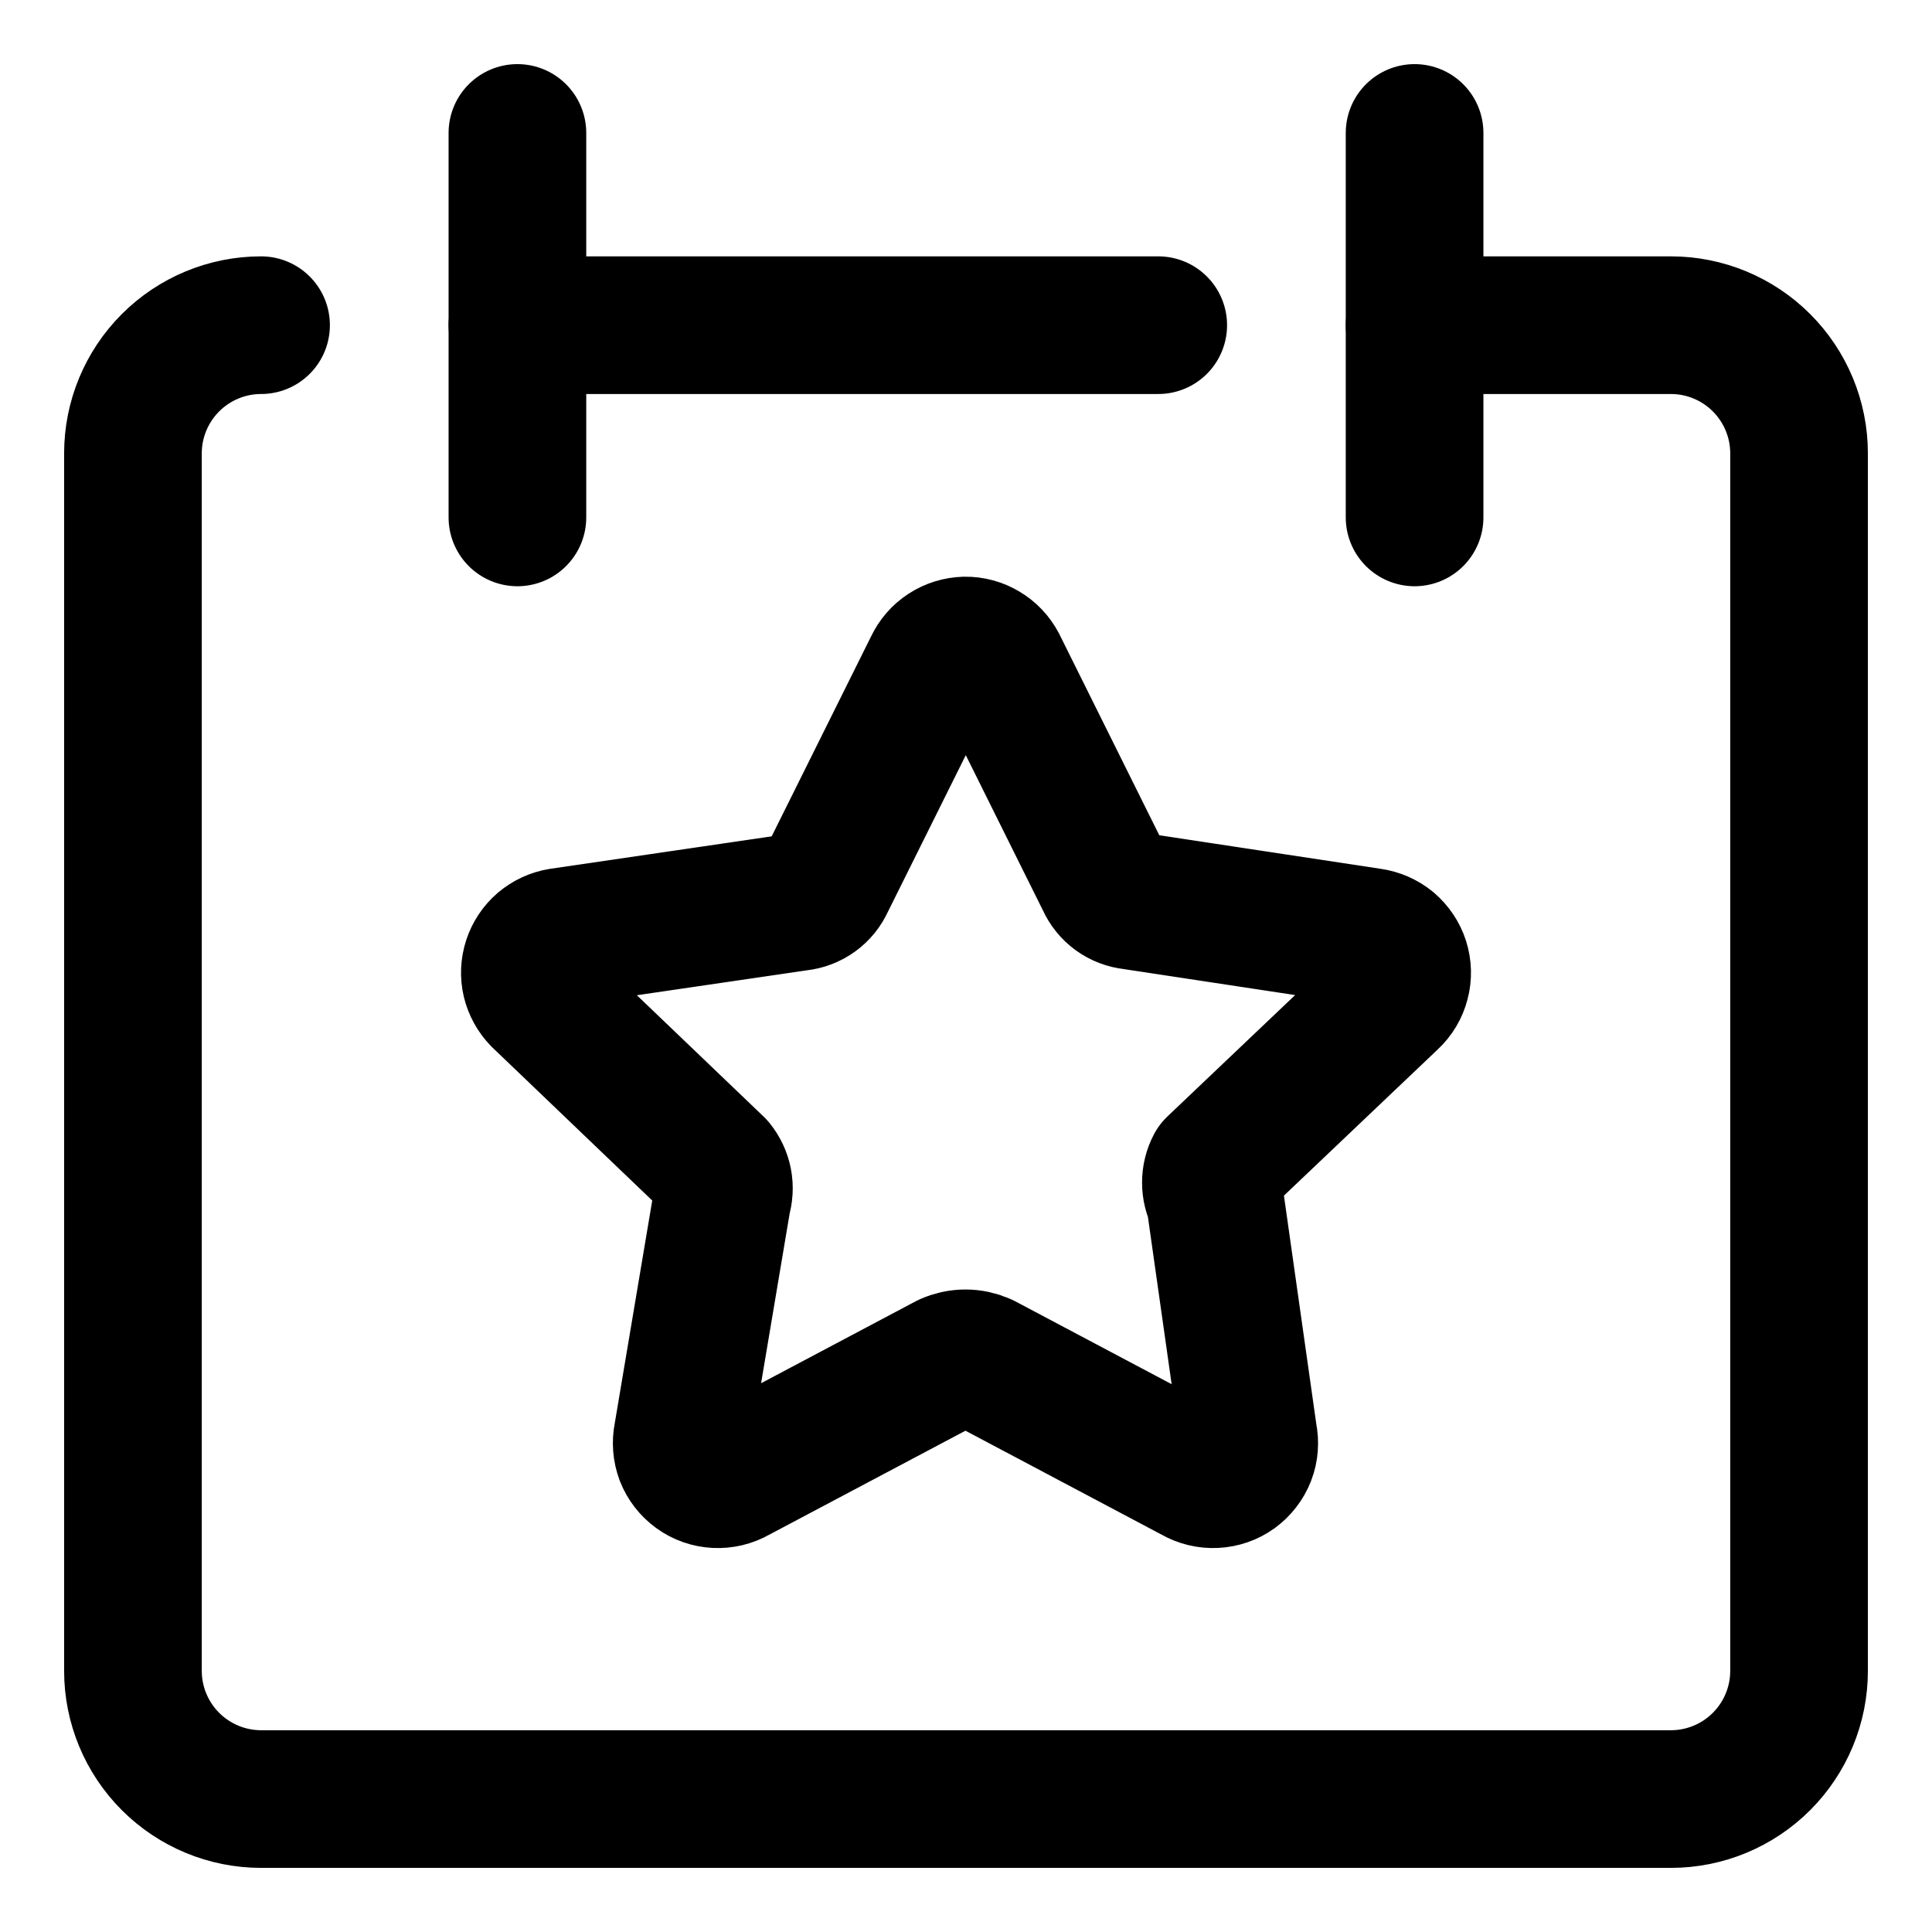 <svg width="16" height="16" viewBox="0 0 16 16" fill="none" xmlns="http://www.w3.org/2000/svg">
<g clip-path="url(#clip0_15_5103)">
<path d="M2.162 2.693C1.881 2.693 1.611 2.805 1.412 3.004C1.213 3.203 1.101 3.473 1.101 3.754V13.838C1.101 14.119 1.213 14.389 1.412 14.588C1.611 14.787 1.881 14.899 2.162 14.899H13.838C14.119 14.899 14.389 14.787 14.588 14.588C14.787 14.389 14.899 14.119 14.899 13.838V3.754C14.899 3.473 14.787 3.203 14.588 3.004C14.389 2.805 14.119 2.693 13.838 2.693H11.715" stroke="black" stroke-width="1.14" stroke-linecap="round" stroke-linejoin="round"/>
<path d="M4.285 1.101V4.285" stroke="black" stroke-width="1.14" stroke-linecap="round" stroke-linejoin="round"/>
<path d="M11.715 1.101V4.285" stroke="black" stroke-width="1.14" stroke-linecap="round" stroke-linejoin="round"/>
<path d="M4.285 2.693H9.592" stroke="black" stroke-width="1.14" stroke-linecap="round" stroke-linejoin="round"/>
<path d="M8.264 5.508L9.152 7.295C9.172 7.34 9.203 7.379 9.243 7.408C9.283 7.437 9.33 7.455 9.379 7.46L11.351 7.759C11.408 7.767 11.461 7.79 11.505 7.826C11.548 7.863 11.581 7.911 11.598 7.965C11.615 8.019 11.617 8.077 11.602 8.132C11.588 8.187 11.558 8.237 11.517 8.275L10.061 9.659C10.039 9.701 10.028 9.747 10.028 9.793C10.028 9.84 10.039 9.886 10.061 9.928L10.339 11.889C10.351 11.946 10.347 12.005 10.326 12.059C10.305 12.113 10.268 12.16 10.222 12.194C10.175 12.228 10.119 12.247 10.061 12.25C10.003 12.253 9.945 12.239 9.895 12.21L8.14 11.28C8.095 11.26 8.045 11.249 7.996 11.249C7.946 11.249 7.896 11.26 7.851 11.28L6.096 12.21C6.046 12.239 5.988 12.253 5.93 12.25C5.872 12.247 5.817 12.228 5.77 12.194C5.723 12.16 5.686 12.113 5.665 12.059C5.645 12.005 5.64 11.946 5.652 11.889L5.982 9.928C5.996 9.882 5.999 9.834 5.99 9.787C5.981 9.74 5.96 9.696 5.93 9.659L4.474 8.265C4.436 8.226 4.409 8.177 4.396 8.124C4.383 8.07 4.386 8.014 4.403 7.962C4.42 7.91 4.451 7.863 4.493 7.827C4.535 7.792 4.585 7.768 4.64 7.759L6.612 7.47C6.661 7.465 6.708 7.447 6.748 7.418C6.788 7.389 6.819 7.35 6.839 7.305L7.727 5.519C7.751 5.468 7.788 5.425 7.835 5.395C7.882 5.364 7.936 5.348 7.992 5.346C8.048 5.345 8.103 5.36 8.151 5.389C8.199 5.417 8.238 5.459 8.264 5.508Z" stroke="black" stroke-width="1.14" stroke-linecap="round" stroke-linejoin="round"/>
</g>
<defs>
<clipPath id="clip0_15_5103">
<rect width="16" height="16" fill="white"/>
</clipPath>
</defs>
</svg>
